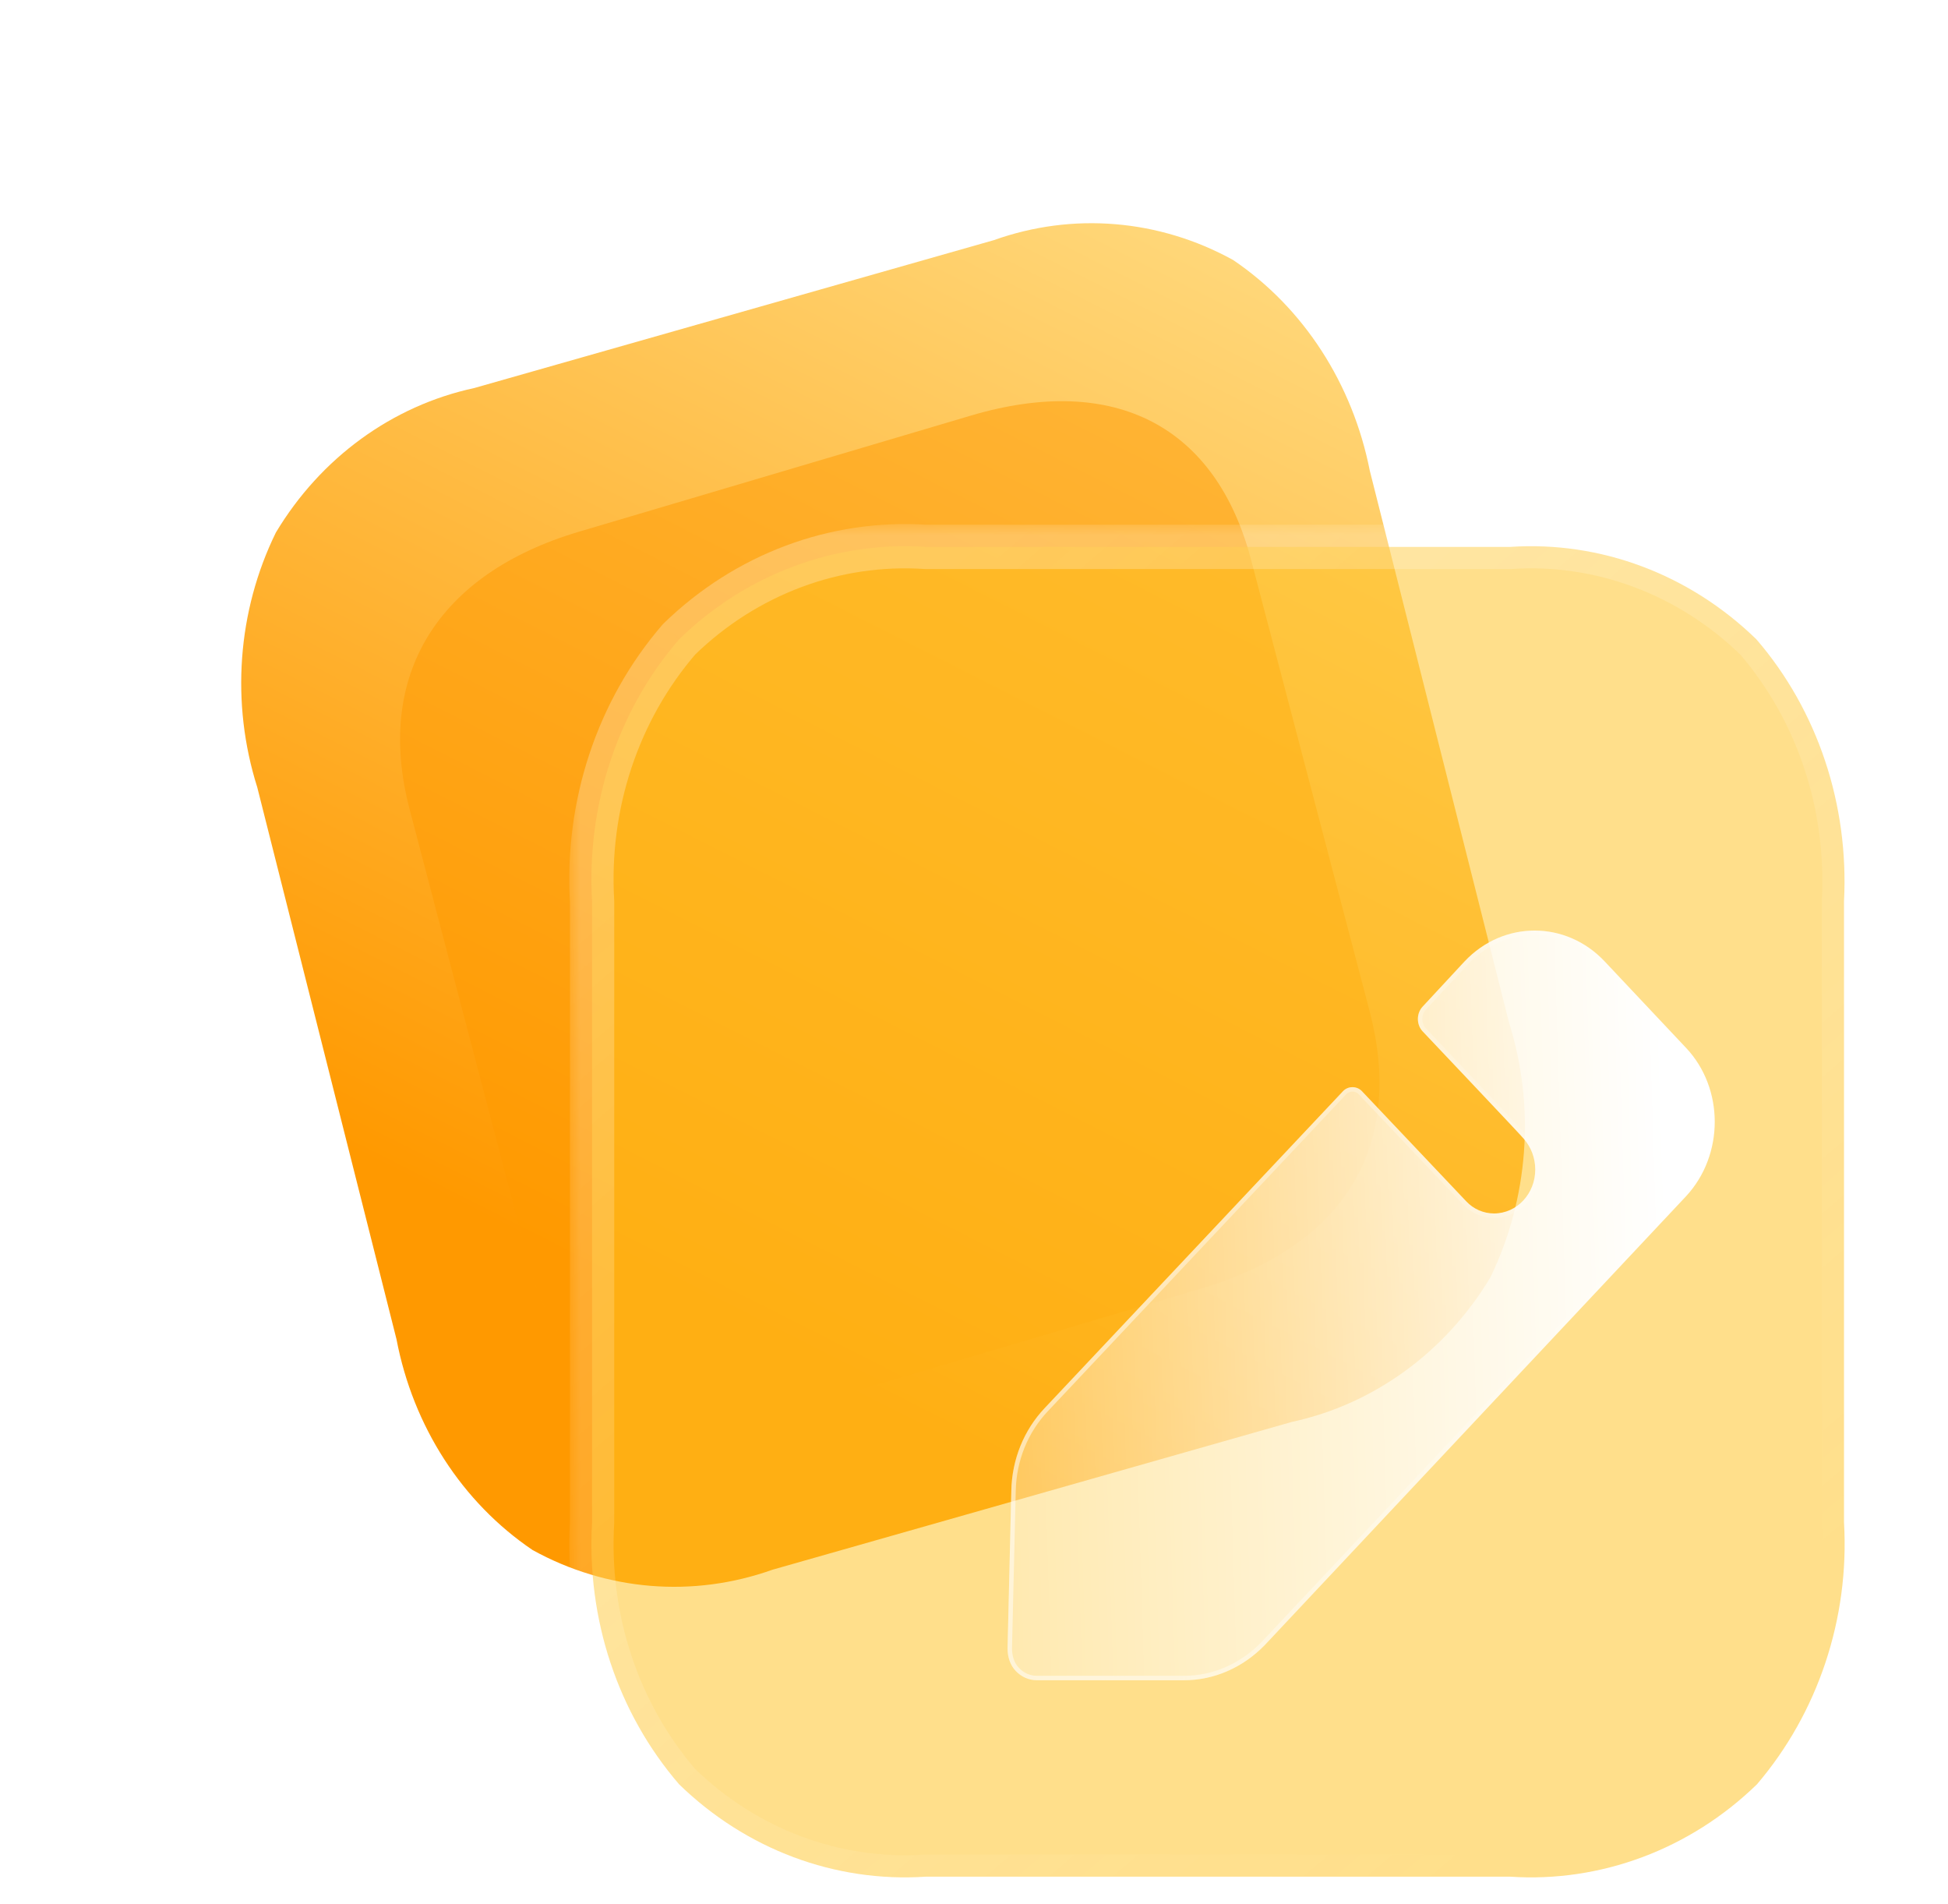 <svg width="88" height="86" viewBox="0 0 88 86" fill="none" xmlns="http://www.w3.org/2000/svg">
<path d="M55.709 11.745C52.36 9.895 48.455 9.576 44.897 10.846L21.427 17.525C17.722 18.322 14.491 20.671 12.462 24.052C10.72 27.608 10.419 31.755 11.622 35.56L17.911 60.485C18.661 64.419 20.873 67.851 24.056 70.005C27.405 71.856 31.31 72.174 34.893 70.897L58.364 64.219C62.043 63.429 65.3 61.072 67.329 57.692C69.046 54.143 69.371 49.989 68.169 46.184L61.88 21.259C61.105 17.332 58.892 13.9 55.709 11.745" fill="url(#paint0_linear_136_2095)"/>
<g opacity="0.5" filter="url(#filter0_f_136_2095)">
<path d="M43.86 18.77L26.16 24.013C19.74 25.915 16.924 30.532 18.503 36.547L23.854 56.919C25.46 63.032 30.099 65.357 36.52 63.455L54.219 58.212C60.743 56.279 63.474 51.772 61.868 45.658L56.518 25.287C54.938 19.272 50.383 16.837 43.86 18.77Z" fill="#FF9900"/>
</g>
<g filter="url(#filter1_b_136_2095)">
<mask id="path-3-outside-1_136_2095" maskUnits="userSpaceOnUse" x="25.718" y="23.669" width="59" height="63" fill="black">
<rect fill="white" x="25.718" y="23.669" width="59" height="63"/>
<path d="M79.343 28.874C76.317 25.931 72.302 24.43 68.23 24.7H41.819C37.718 24.43 33.703 25.931 30.677 28.874C27.906 32.087 26.492 36.352 26.747 40.706V68.754C26.492 73.109 27.906 77.373 30.677 80.586C33.703 83.529 37.718 85.03 41.819 84.76H68.23C72.302 85.03 76.346 83.529 79.371 80.586C82.115 77.373 83.557 73.109 83.302 68.754V40.706C83.528 36.352 82.115 32.087 79.343 28.874"/>
</mask>
<path d="M79.343 28.874C76.317 25.931 72.302 24.43 68.23 24.7H41.819C37.718 24.43 33.703 25.931 30.677 28.874C27.906 32.087 26.492 36.352 26.747 40.706V68.754C26.492 73.109 27.906 77.373 30.677 80.586C33.703 83.529 37.718 85.03 41.819 84.76H68.23C72.302 85.03 76.346 83.529 79.371 80.586C82.115 77.373 83.557 73.109 83.302 68.754V40.706C83.528 36.352 82.115 32.087 79.343 28.874" fill="#FFC224" fill-opacity="0.53"/>
<path d="M78.646 29.591C79.042 29.976 79.675 29.967 80.06 29.571C80.445 29.175 80.436 28.542 80.04 28.157L78.646 29.591ZM68.23 24.7V25.7C68.252 25.7 68.274 25.699 68.296 25.698L68.23 24.7ZM41.819 24.7L41.753 25.698C41.775 25.699 41.797 25.7 41.819 25.7V24.7ZM30.677 28.874L29.98 28.157C29.959 28.178 29.939 28.199 29.92 28.221L30.677 28.874ZM26.747 40.706H27.747C27.747 40.687 27.746 40.667 27.745 40.648L26.747 40.706ZM26.747 68.754L27.745 68.812C27.746 68.793 27.747 68.774 27.747 68.754H26.747ZM30.677 80.586L29.92 81.239C29.939 81.261 29.959 81.282 29.98 81.303L30.677 80.586ZM41.819 84.76V83.76C41.797 83.76 41.775 83.761 41.753 83.762L41.819 84.76ZM68.23 84.76L68.296 83.762C68.274 83.761 68.252 83.76 68.23 83.76V84.76ZM79.371 80.586L80.069 81.303C80.091 81.281 80.112 81.259 80.132 81.235L79.371 80.586ZM83.302 68.754H82.302C82.302 68.774 82.303 68.793 82.304 68.812L83.302 68.754ZM83.302 40.706L82.303 40.654C82.303 40.671 82.302 40.689 82.302 40.706H83.302ZM80.1 28.221C79.74 27.803 79.108 27.756 78.69 28.117C78.272 28.478 78.225 29.109 78.586 29.527L80.1 28.221ZM80.04 28.157C76.818 25.023 72.528 23.413 68.164 23.702L68.296 25.698C72.076 25.447 75.817 26.839 78.646 29.591L80.04 28.157ZM68.23 23.7H41.819V25.7H68.23V23.7ZM41.885 23.702C37.494 23.413 33.203 25.023 29.98 28.157L31.375 29.591C34.203 26.84 37.943 25.447 41.753 25.698L41.885 23.702ZM29.92 28.221C26.973 31.638 25.479 36.159 25.748 40.764L27.745 40.648C27.505 36.544 28.839 32.537 31.435 29.527L29.92 28.221ZM25.747 40.706V68.754H27.747V40.706H25.747ZM25.748 68.696C25.479 73.301 26.973 77.823 29.92 81.239L31.435 79.933C28.839 76.923 27.505 72.916 27.745 68.812L25.748 68.696ZM29.98 81.303C33.203 84.438 37.494 86.047 41.885 85.758L41.753 83.762C37.943 84.013 34.203 82.62 31.375 79.869L29.98 81.303ZM41.819 85.76H68.23V83.76H41.819V85.76ZM68.164 85.758C72.526 86.047 76.845 84.438 80.069 81.303L78.674 79.869C75.846 82.62 72.078 84.013 68.296 83.762L68.164 85.758ZM80.132 81.235C83.044 77.823 84.57 73.305 84.3 68.696L82.304 68.812C82.543 72.912 81.184 76.922 78.611 79.937L80.132 81.235ZM84.302 68.754V40.706H82.302V68.754H84.302ZM84.301 40.758C84.54 36.157 83.047 31.638 80.1 28.221L78.586 29.527C81.182 32.537 82.517 36.546 82.303 40.654L84.301 40.758Z" fill="url(#paint1_linear_136_2095)" mask="url(#path-3-outside-1_136_2095)"/>
</g>
<g filter="url(#filter2_bd_136_2095)">
<path d="M71.169 49.026L52.138 69.296C51.149 70.317 49.848 70.888 48.491 70.888H41.845C41.478 70.888 41.138 70.737 40.884 70.467C40.629 70.197 40.516 69.836 40.516 69.446L40.686 62.329C40.714 60.917 41.252 59.596 42.185 58.605L55.673 44.281C55.899 44.041 56.295 44.041 56.522 44.281L61.244 49.266C61.555 49.596 62.007 49.806 62.488 49.806C63.534 49.806 64.354 48.906 64.354 47.824C64.354 47.284 64.156 46.803 63.845 46.443C63.761 46.323 59.264 41.578 59.264 41.578C58.982 41.278 58.982 40.767 59.264 40.467L61.159 38.425C62.912 36.563 65.74 36.563 67.493 38.425L71.169 42.329C72.894 44.161 72.894 47.164 71.169 49.026Z" fill="url(#paint2_linear_136_2095)"/>
<path d="M40.786 62.331L40.786 62.331C40.814 60.944 41.342 59.646 42.258 58.674L55.746 44.349C55.933 44.151 56.262 44.151 56.449 44.349L56.449 44.35L61.171 49.334C61.171 49.334 61.171 49.334 61.171 49.334C61.5 49.684 61.979 49.906 62.488 49.906C63.596 49.906 64.454 48.954 64.454 47.824C64.454 47.26 64.248 46.757 63.923 46.38C63.911 46.364 63.885 46.335 63.854 46.301C63.816 46.26 63.763 46.202 63.697 46.131C63.566 45.99 63.383 45.795 63.167 45.564C62.733 45.102 62.163 44.498 61.596 43.897C61.028 43.296 60.464 42.699 60.041 42.253L59.53 41.714L59.388 41.563L59.35 41.523L59.34 41.513L59.338 41.51L59.337 41.51C59.091 41.248 59.091 40.797 59.337 40.536L59.338 40.535L61.232 38.493C61.232 38.493 61.232 38.493 61.232 38.493C62.946 36.674 65.707 36.674 67.42 38.493L71.097 42.397C72.785 44.19 72.786 47.133 71.096 48.957C71.096 48.957 71.096 48.958 71.096 48.958L52.067 69.226C52.066 69.226 52.066 69.227 52.066 69.227C51.094 70.229 49.819 70.787 48.491 70.787H41.845C41.506 70.787 41.193 70.649 40.957 70.398C40.724 70.151 40.617 69.818 40.616 69.447C40.616 69.447 40.616 69.446 40.616 69.446L40.786 62.331Z" stroke="url(#paint3_linear_136_2095)" stroke-opacity="0.5" stroke-width="0.2"/>
</g>
<defs>
<filter id="filter0_f_136_2095" x="0.073" y="0.12" width="80.245" height="81.982" filterUnits="userSpaceOnUse" color-interpolation-filters="sRGB">
<feFlood flood-opacity="0" result="BackgroundImageFix"/>
<feBlend mode="normal" in="SourceGraphic" in2="BackgroundImageFix" result="shape"/>
<feGaussianBlur stdDeviation="9" result="effect1_foregroundBlur_136_2095"/>
</filter>
<filter id="filter1_b_136_2095" x="1.717" y="-0.331" width="106.613" height="110.122" filterUnits="userSpaceOnUse" color-interpolation-filters="sRGB">
<feFlood flood-opacity="0" result="BackgroundImageFix"/>
<feGaussianBlur in="BackgroundImageFix" stdDeviation="12"/>
<feComposite in2="SourceAlpha" operator="in" result="effect1_backgroundBlur_136_2095"/>
<feBlend mode="normal" in="SourceGraphic" in2="effect1_backgroundBlur_136_2095" result="shape"/>
</filter>
<filter id="filter2_bd_136_2095" x="25.516" y="22.029" width="61.947" height="63.859" filterUnits="userSpaceOnUse" color-interpolation-filters="sRGB">
<feFlood flood-opacity="0" result="BackgroundImageFix"/>
<feGaussianBlur in="BackgroundImageFix" stdDeviation="7.5"/>
<feComposite in2="SourceAlpha" operator="in" result="effect1_backgroundBlur_136_2095"/>
<feColorMatrix in="SourceAlpha" type="matrix" values="0 0 0 0 0 0 0 0 0 0 0 0 0 0 0 0 0 0 127 0" result="hardAlpha"/>
<feOffset dx="5" dy="5"/>
<feGaussianBlur stdDeviation="5"/>
<feColorMatrix type="matrix" values="0 0 0 0 1 0 0 0 0 0.6 0 0 0 0 0 0 0 0 1 0"/>
<feBlend mode="normal" in2="effect1_backgroundBlur_136_2095" result="effect2_dropShadow_136_2095"/>
<feBlend mode="normal" in="SourceGraphic" in2="effect2_dropShadow_136_2095" result="shape"/>
</filter>
<linearGradient id="paint0_linear_136_2095" x1="58.31" y1="7" x2="31.478" y2="59.897" gradientUnits="userSpaceOnUse">
<stop stop-color="#FFDD85"/>
<stop offset="1" stop-color="#FF9900"/>
</linearGradient>
<linearGradient id="paint1_linear_136_2095" x1="35.729" y1="31.673" x2="74.502" y2="76.892" gradientUnits="userSpaceOnUse">
<stop stop-color="white" stop-opacity="0.25"/>
<stop offset="1" stop-color="white" stop-opacity="0"/>
</linearGradient>
<linearGradient id="paint2_linear_136_2095" x1="70.198" y1="43.143" x2="34.608" y2="44.238" gradientUnits="userSpaceOnUse">
<stop stop-color="white"/>
<stop offset="1" stop-color="white" stop-opacity="0.2"/>
</linearGradient>
<linearGradient id="paint3_linear_136_2095" x1="43.958" y1="48.387" x2="71.085" y2="48.528" gradientUnits="userSpaceOnUse">
<stop stop-color="white"/>
<stop offset="1" stop-color="white" stop-opacity="0"/>
</linearGradient>
</defs>
</svg>
